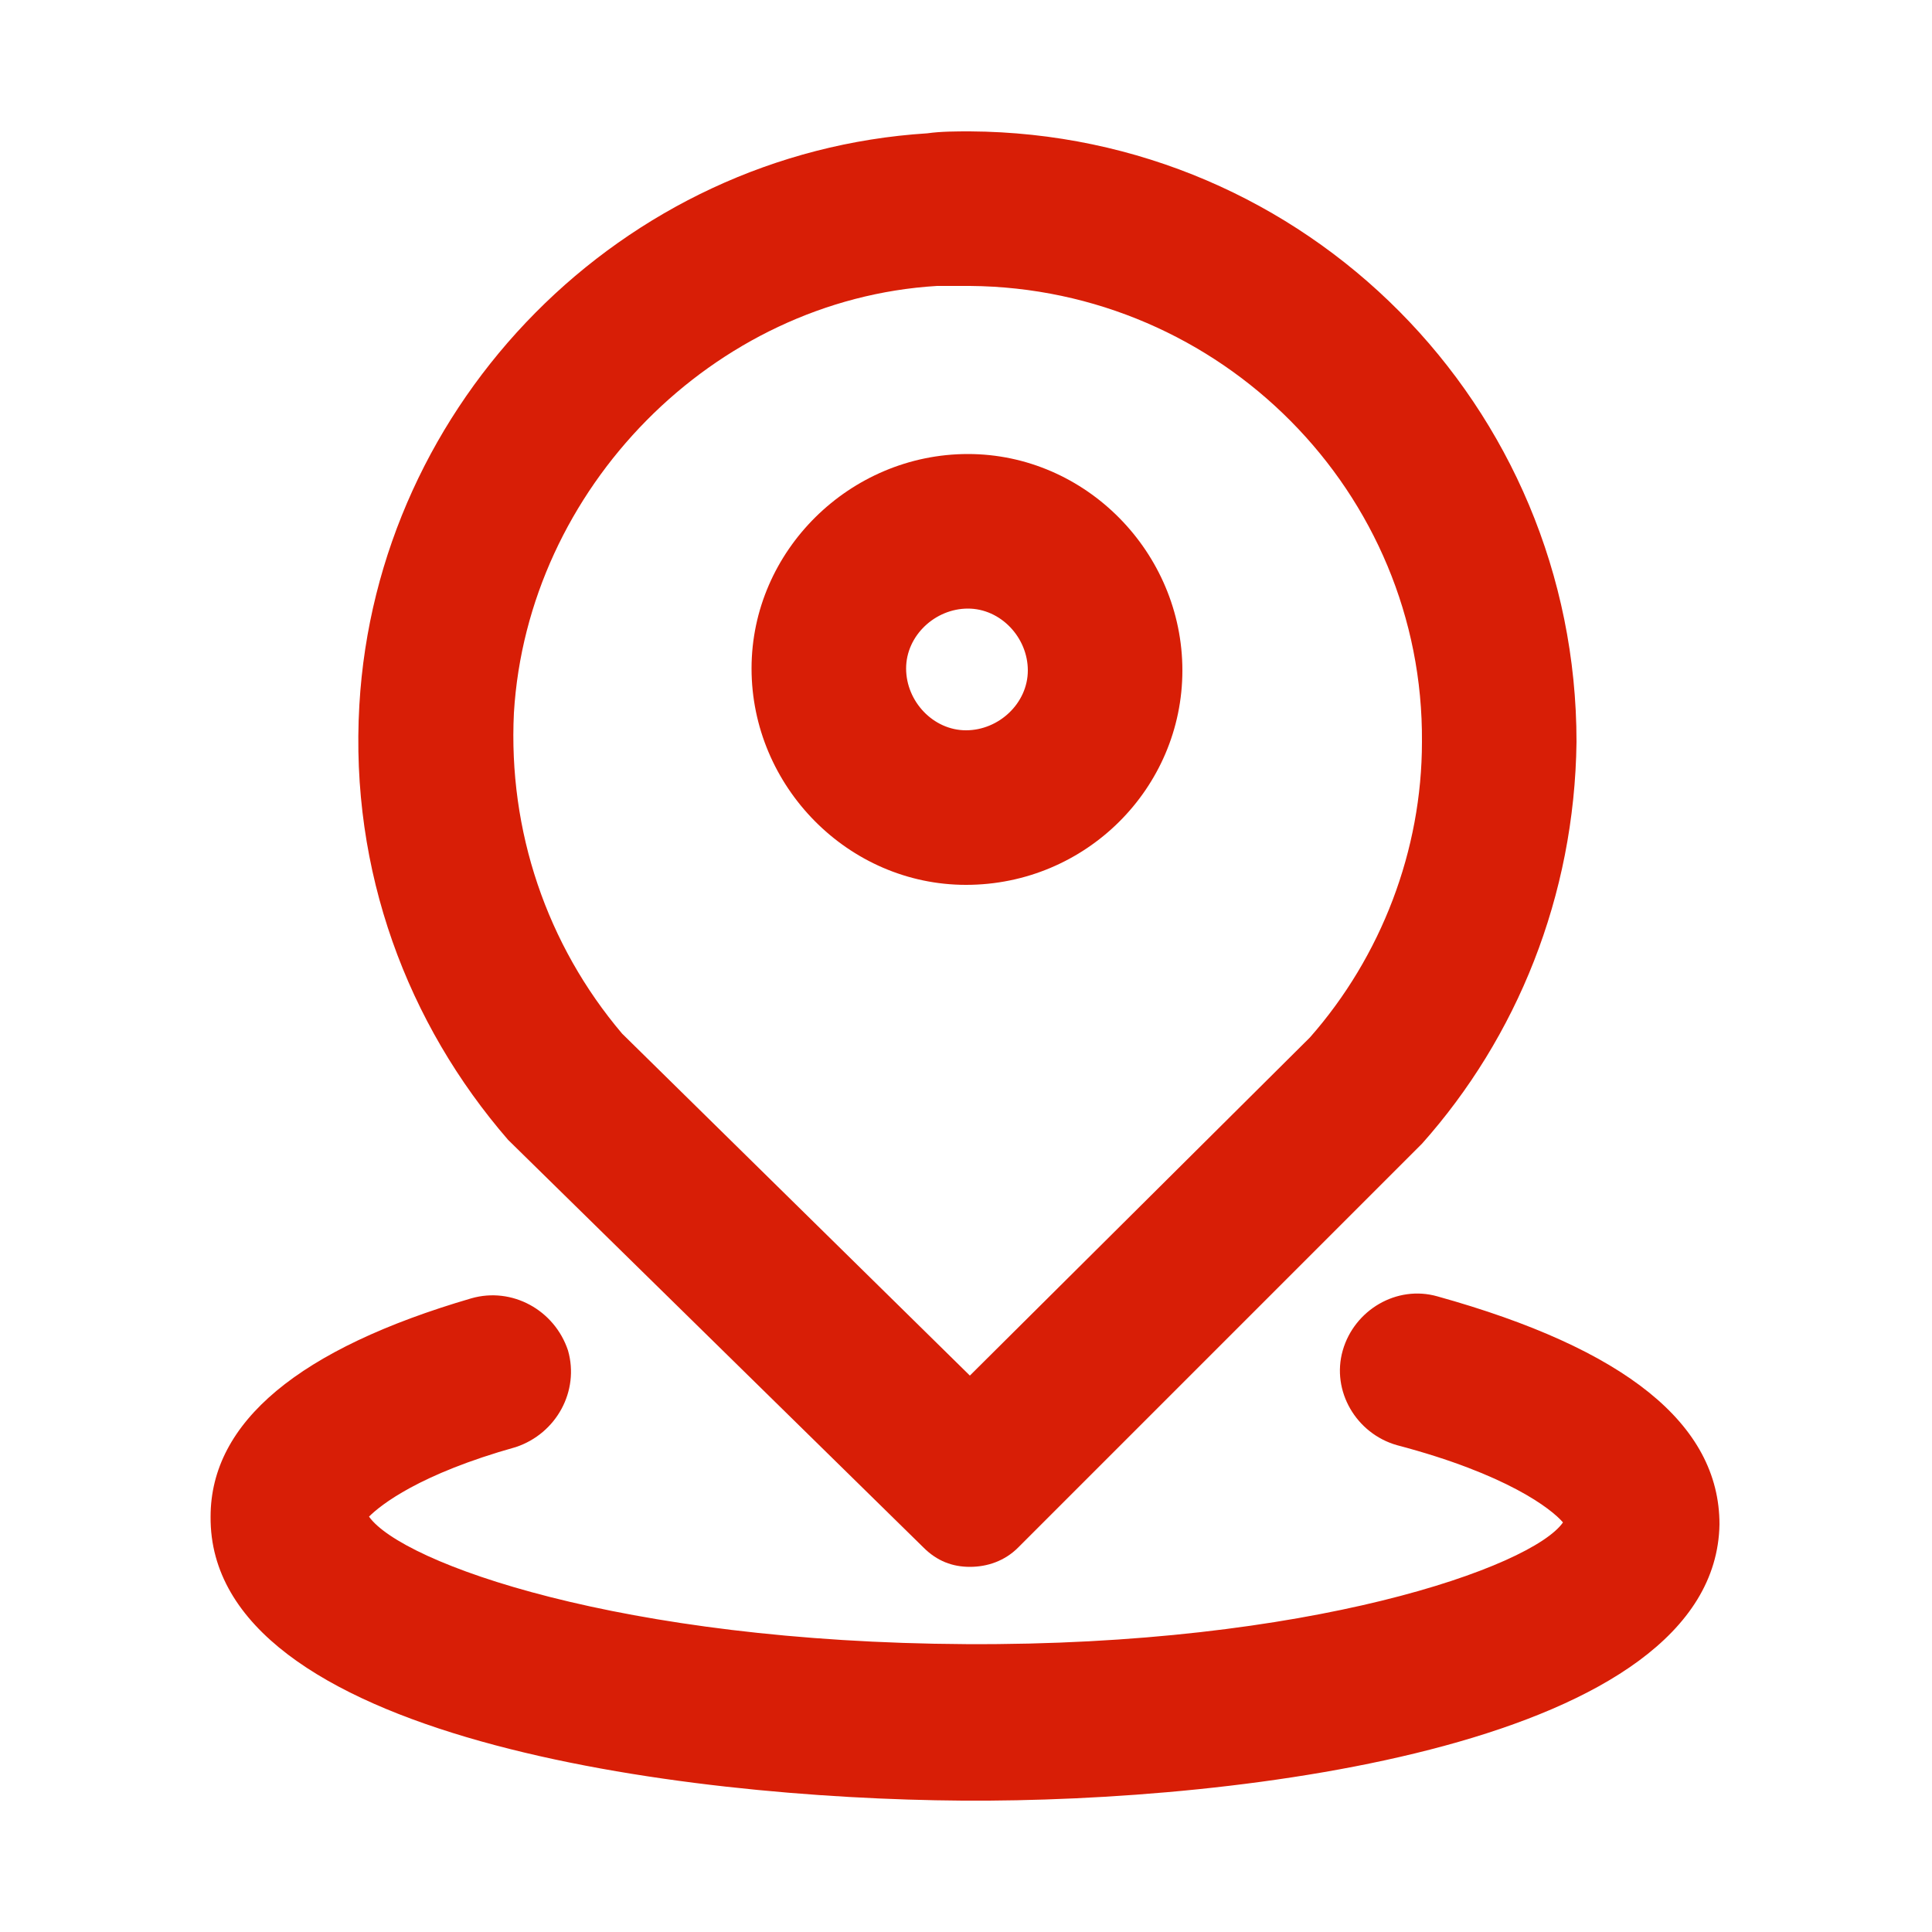 <?xml version="1.0" standalone="no"?><!DOCTYPE svg PUBLIC "-//W3C//DTD SVG 1.1//EN" "http://www.w3.org/Graphics/SVG/1.1/DTD/svg11.dtd"><svg t="1578285853116" class="icon" viewBox="0 0 1024 1024" version="1.1" xmlns="http://www.w3.org/2000/svg" p-id="7523" xmlns:xlink="http://www.w3.org/1999/xlink" width="16" height="16"><defs><style type="text/css"></style></defs><path d="M514.048 151.552c133.12 1.024 240.64 109.568 239.616 241.664 0 57.344-21.504 113.664-59.392 156.672L514.048 729.088l-184.32-181.248c-39.936-47.104-60.416-107.52-57.344-169.984 7.168-118.784 105.472-219.136 224.256-226.304h17.408m0-81.92c-7.168 0-15.36 0-22.528 1.024-161.792 10.24-291.84 142.336-301.056 303.104-5.12 88.064 25.6 168.96 78.848 230.4l220.16 216.064c7.168 7.168 15.36 10.24 24.576 10.24 9.216 0 18.432-3.072 25.6-10.24l214.016-214.016c50.176-56.32 80.896-131.072 81.92-212.992 0-178.176-143.36-322.56-321.536-323.584z" fill="#d81e06" p-id="7524"></path><path d="M509.952 954.368c-148.48-1.024-399.36-32.768-398.336-150.528 0-50.176 47.104-89.088 138.24-115.712 21.504-6.144 44.032 6.144 51.2 27.648 6.144 21.504-6.144 44.032-27.648 51.2-51.2 14.336-71.68 30.72-77.824 36.864 17.408 24.576 133.12 66.56 316.416 67.584 182.272 1.024 300.032-40.96 316.416-64.512-6.144-7.168-29.696-25.6-88.064-40.96-21.504-6.144-34.816-28.672-28.672-50.176 6.144-21.504 28.672-34.816 50.176-28.672C861.184 714.752 911.36 754.688 911.36 807.936c-2.048 116.736-252.928 147.456-401.408 146.432z m318.464-144.384zM512 468.992c-62.464 0-113.664-52.224-113.664-114.688S450.56 240.64 513.024 240.64s113.664 52.224 113.664 114.688-51.2 113.664-114.688 113.664z m1.024-146.432c-17.408 0-32.768 14.336-32.768 31.744s14.336 32.768 31.744 32.768 32.768-14.336 32.768-31.744-14.336-32.768-31.744-32.768z" fill="#d81e06" p-id="7525"></path></svg>
